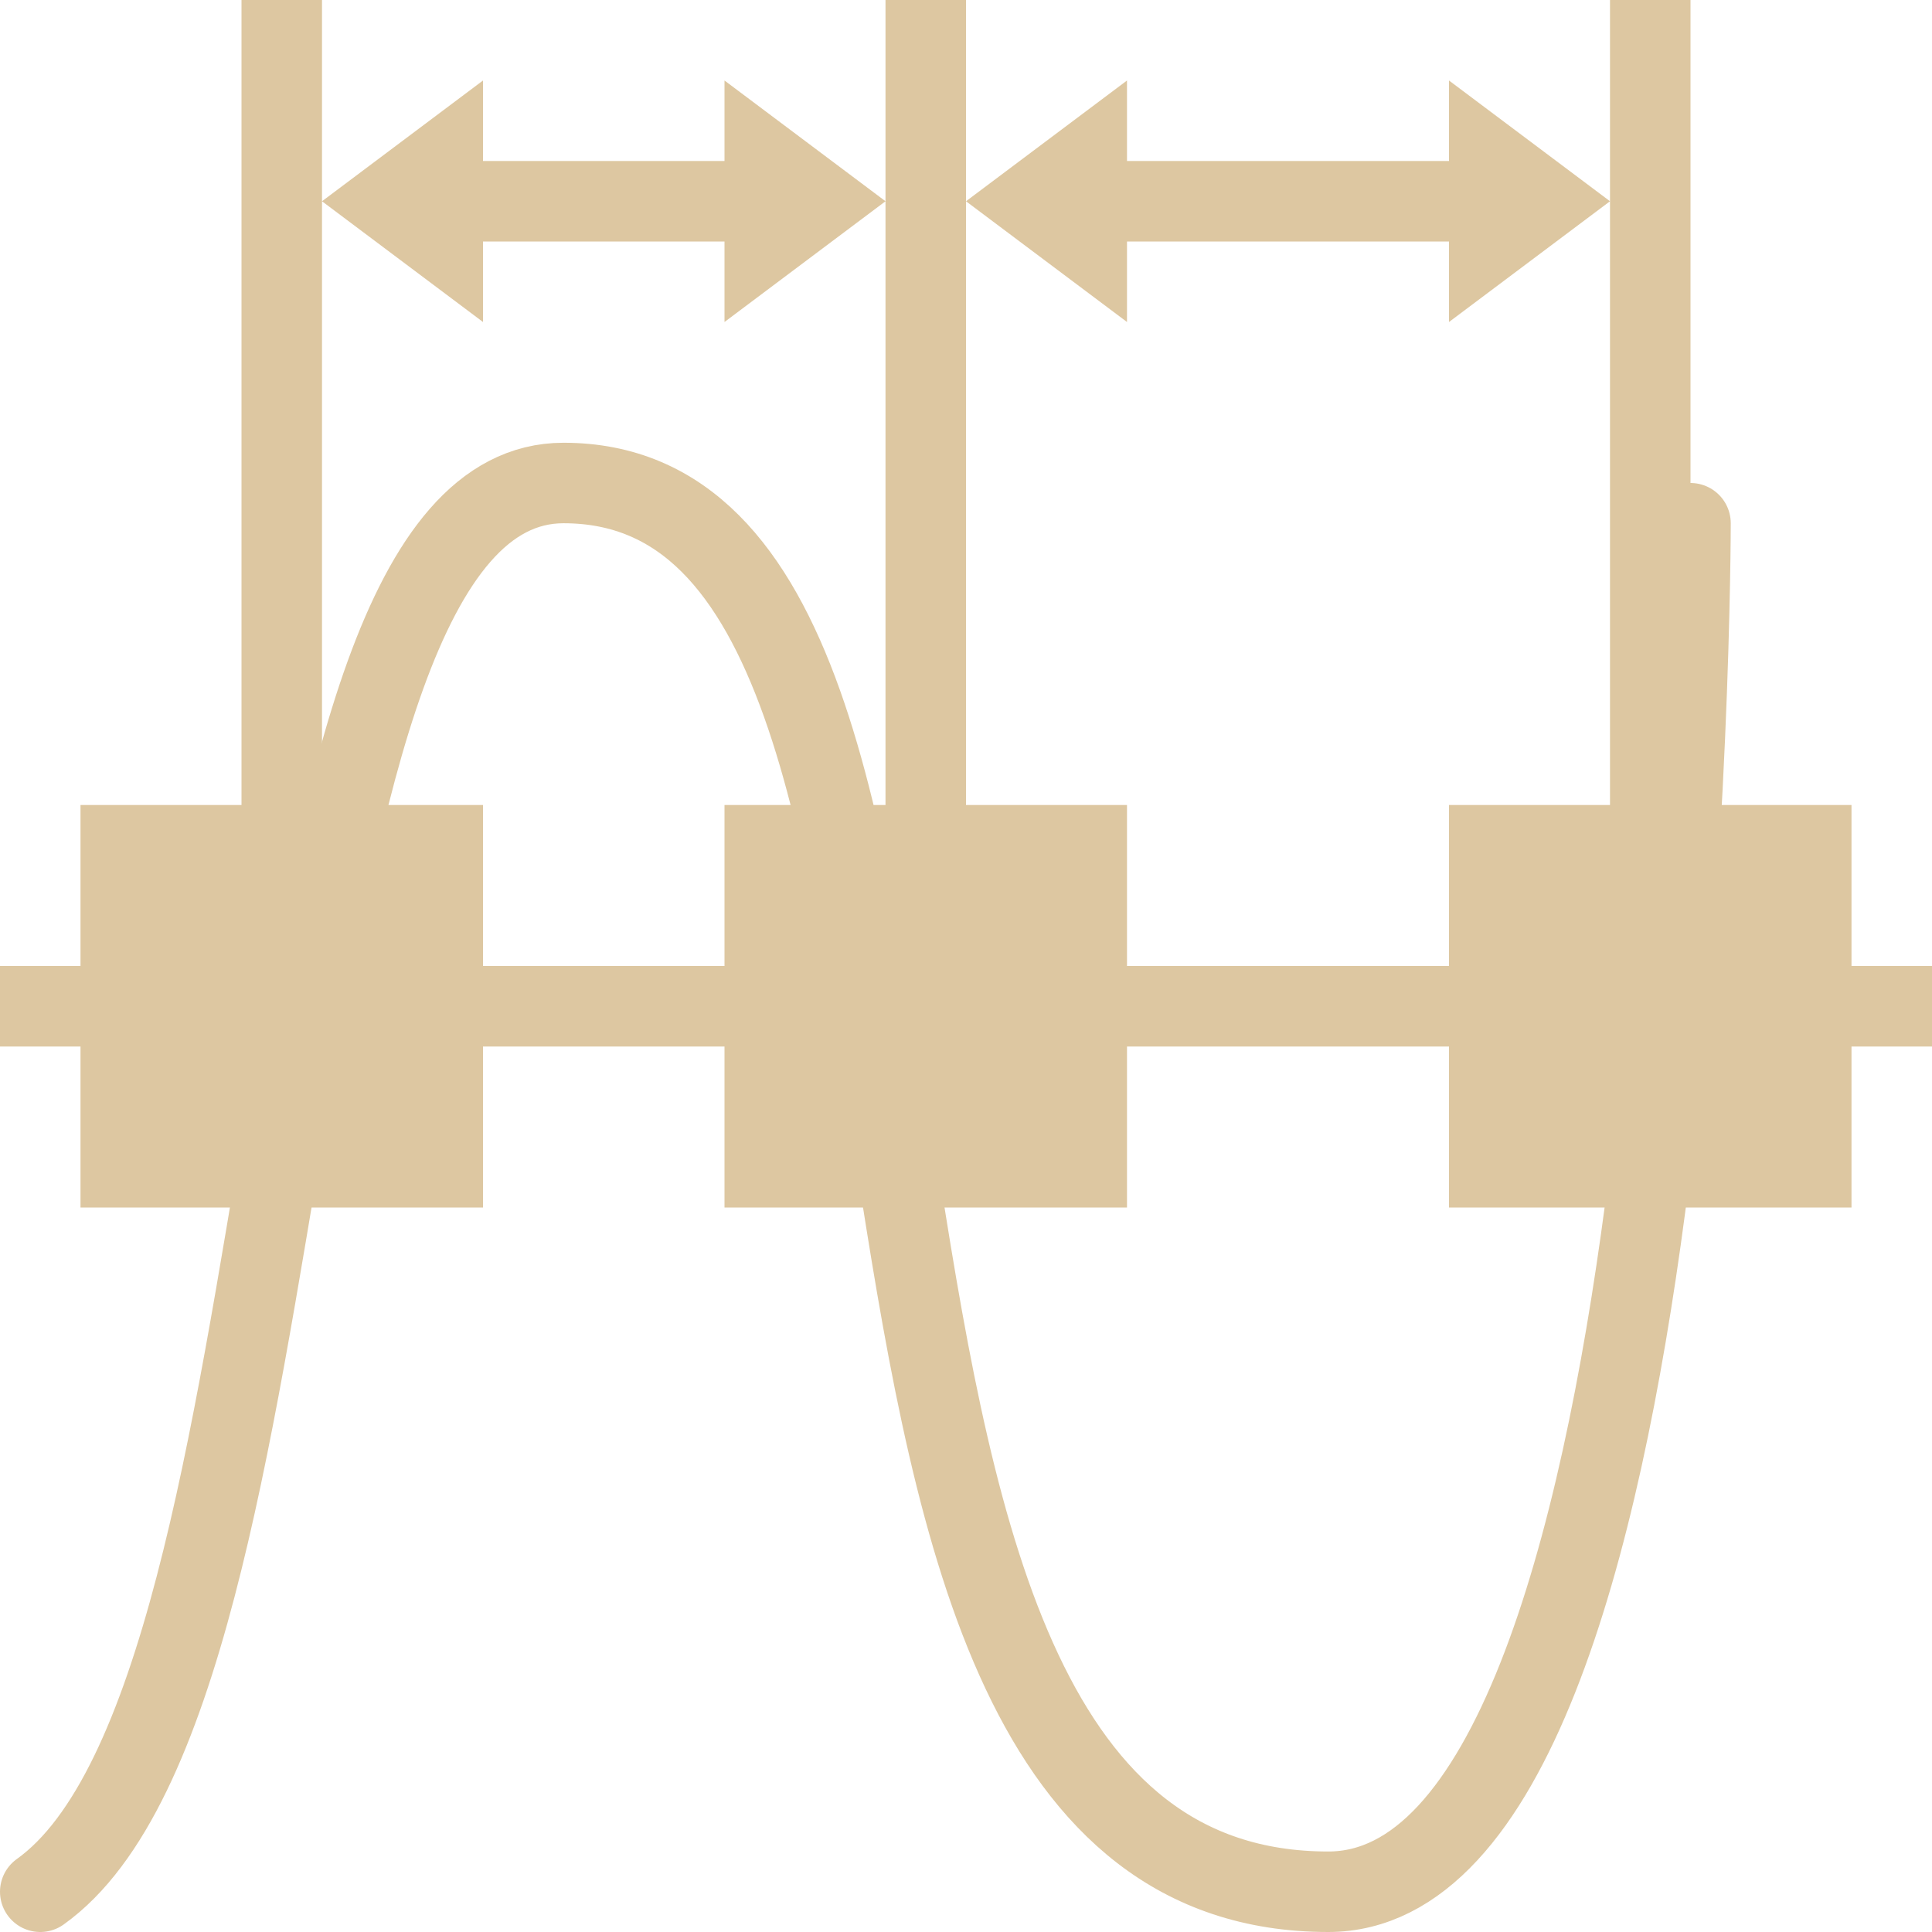 <svg xmlns="http://www.w3.org/2000/svg" width="24" height="24" version="1.1">
 <defs>
  <style id="current-color-scheme" type="text/css">
   .ColorScheme-Text { color:#ddc7a1; } .ColorScheme-Highlight { color:#4285f4; }
  </style>
 </defs>
 <path style="fill:none;stroke:currentColor;stroke-linecap:round" class="ColorScheme-Text" d="M 0.5,23.5 C 4,21 3,6 7,6 13,6 9,23.5 16.5,23.5 21,23.5 21,6.5 21,6.5"/>
 <path style="fill:currentColor" class="ColorScheme-Text" d="M 14,2 V 1 L 12,2.5 14,4 V 3 H 18 V 4 L 20,2.5 18,1 V 2 Z M 20,0 H 21 V 10 H 20 Z M 11,0 H 12 V 10 H 11 Z M 3,0 H 4 V 10 H 3 Z M 0,12 V 13 H 24 V 12 Z M 6,2 V 1 L 4,2.5 6,4 V 3 H 9 V 4 L 11,2.5 9,1 V 2 Z M 1,10 V 15 H 6 V 10 Z M 9,10 V 15 H 14 V 10 Z M 18,10 V 15 H 23 V 10 Z"/>
</svg>
